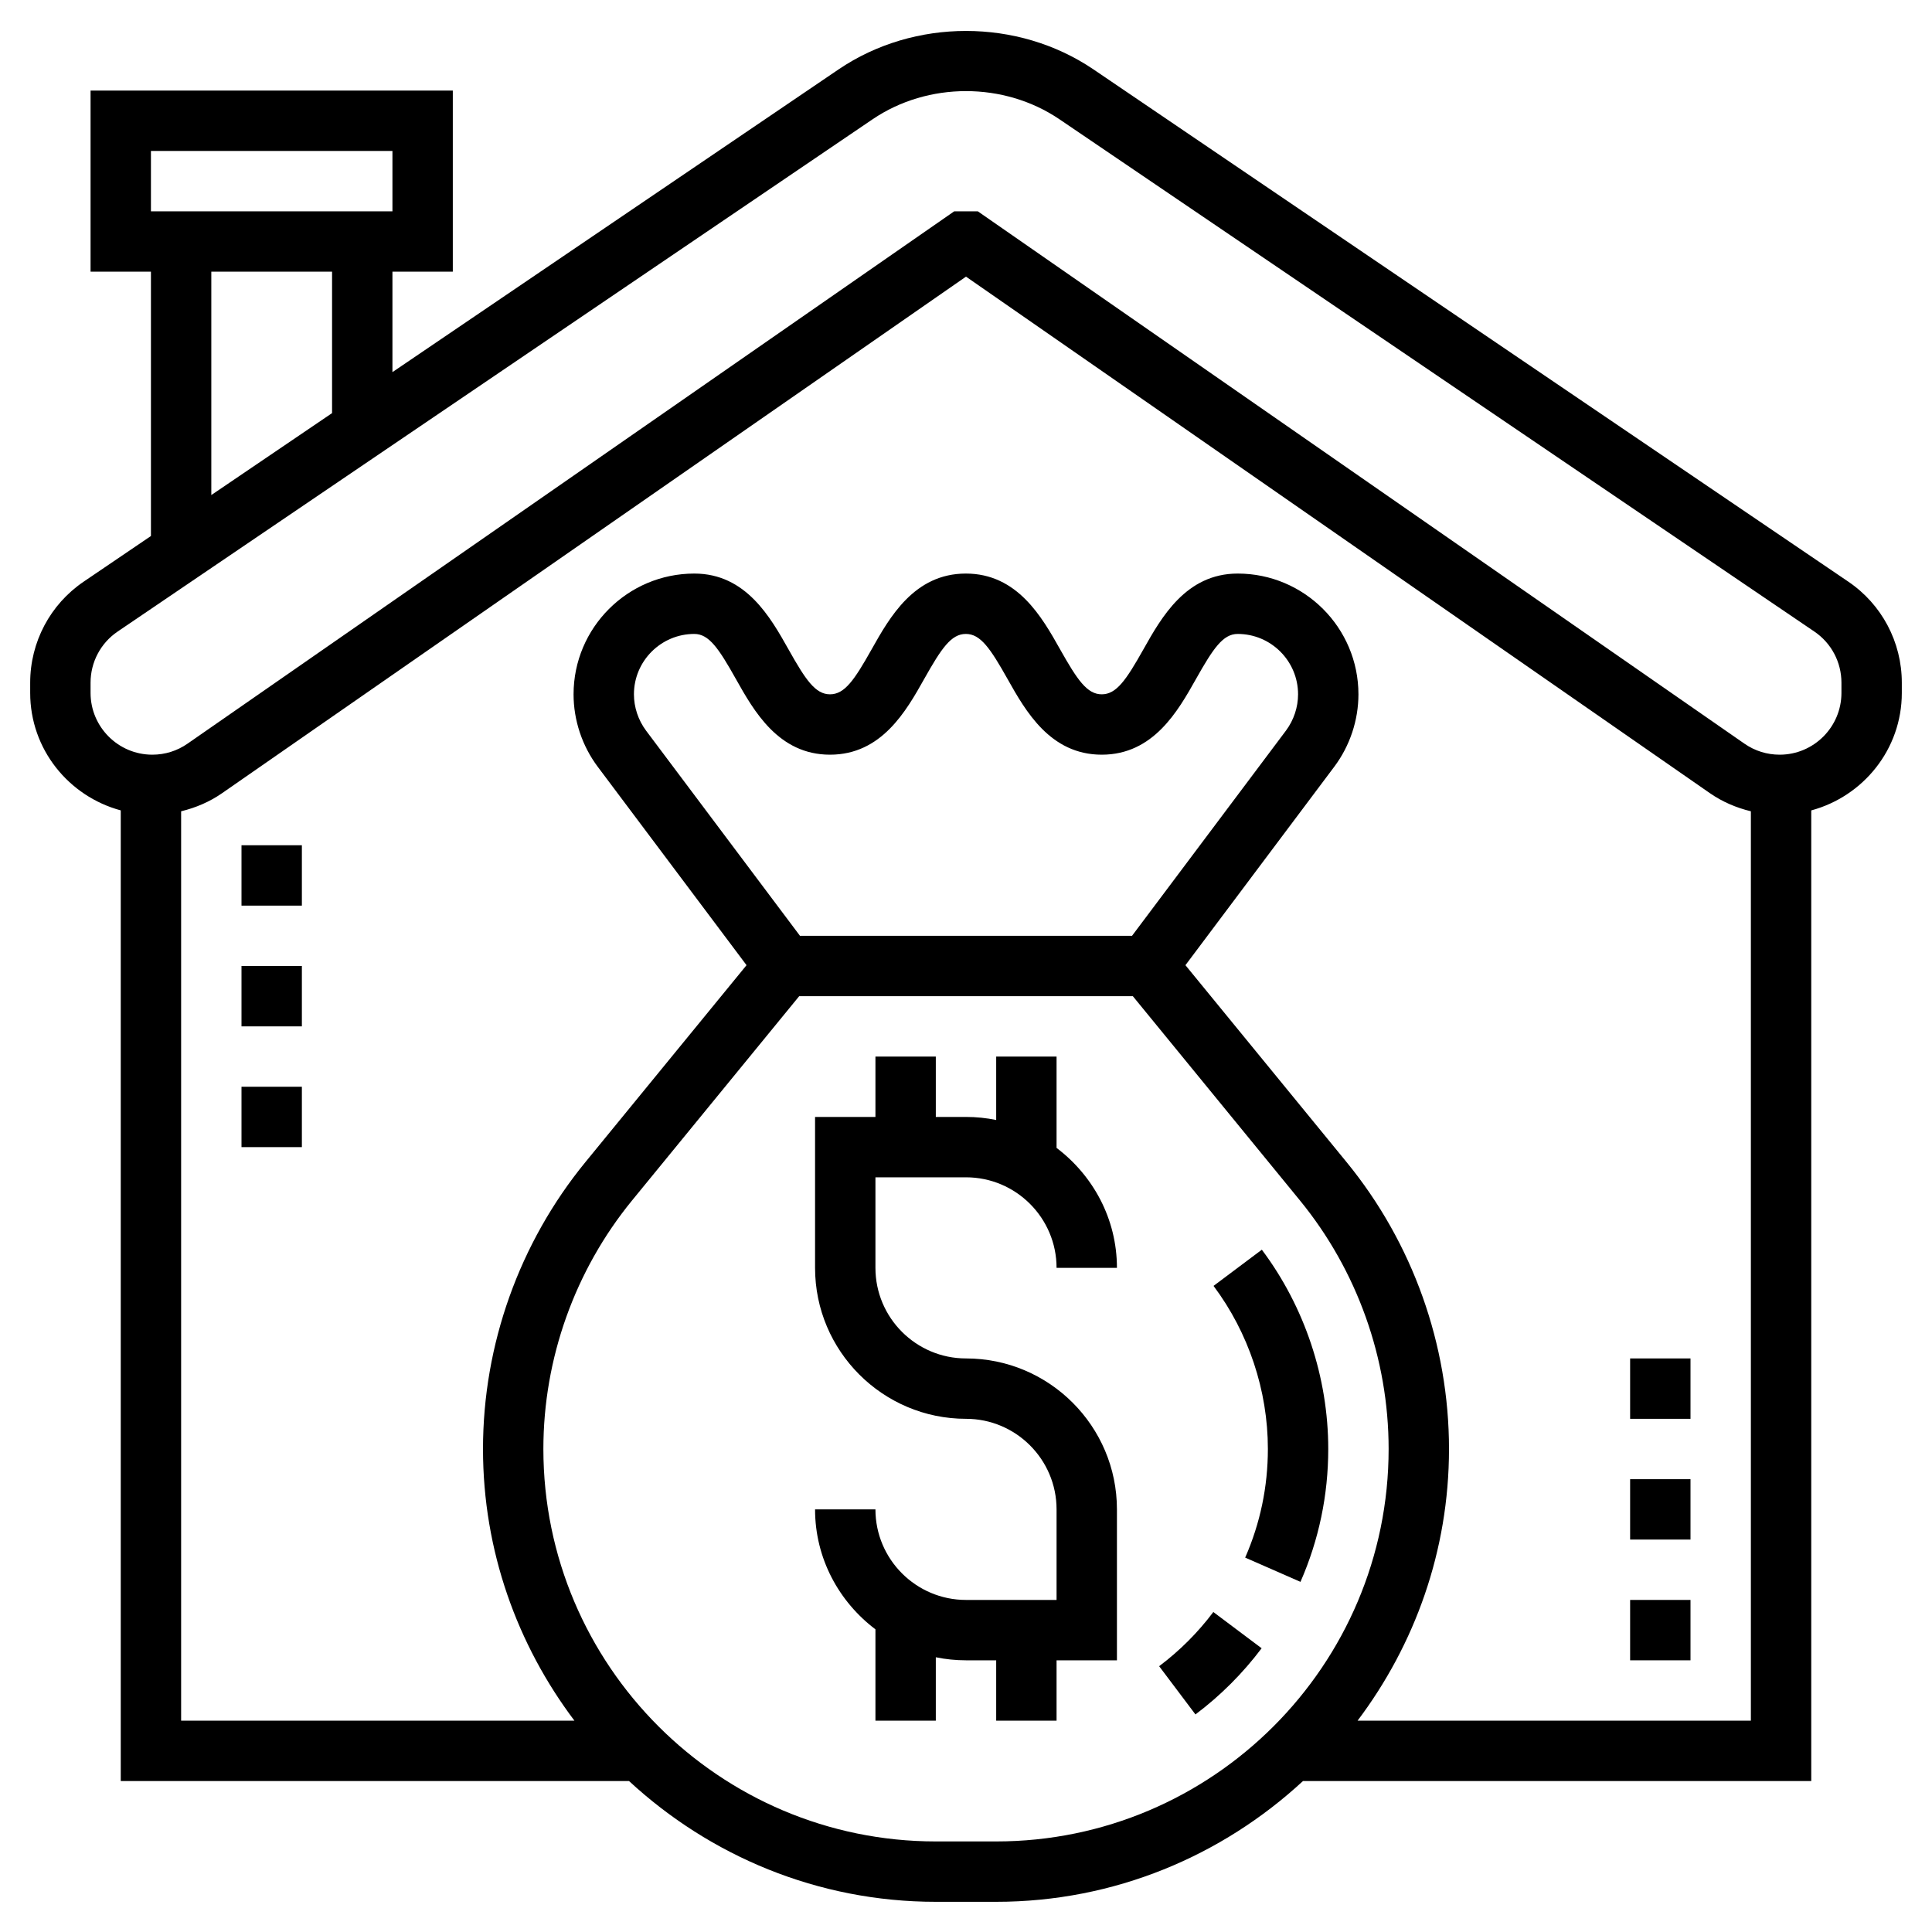 <svg id="Layer_5" enable-background="new 0 0 64 64" height="512" viewBox="0 0 64 64" width="512" xmlns="http://www.w3.org/2000/svg"><path d="m32 39c1.654 0 3 1.346 3 3h2c0-1.627-.793-3.061-2-3.974v-3.026h-2v2.101c-.323-.066-.658-.101-1-.101h-1v-2h-2v2h-2v5c0 2.757 2.243 5 5 5 1.654 0 3 1.346 3 3v3h-3c-1.654 0-3-1.346-3-3h-2c0 1.627.793 3.061 2 3.974v3.026h2v-2.101c.323.066.658.101 1 .101h1v2h2v-2h2v-5c0-2.757-2.243-5-5-5-1.654 0-3-1.346-3-3v-3z"/><path d="m38.398 55.195 1.203 1.598c.832-.626 1.569-1.364 2.192-2.192l-1.6-1.201c-.508.677-1.112 1.282-1.795 1.795z"/><path d="m41.8 41.398-1.6 1.199c1.16 1.549 1.8 3.467 1.8 5.4 0 1.251-.253 2.462-.752 3.601l1.832.803c.61-1.393.92-2.874.92-4.403 0-2.364-.781-4.708-2.2-6.6z"/><path d="m61.226 19.267-25.009-16.972c-2.502-1.693-5.932-1.694-8.434.001l-14.783 10.031v-3.327h2v-6h-12v6h2v8.756l-2.225 1.51c-1.112.753-1.775 2.005-1.775 3.348v.34c0 1.867 1.278 3.427 3 3.891v32.155h16.838c2.676 2.474 6.241 4 10.164 4h1.996c3.923 0 7.488-1.526 10.164-4h16.838v-32.154c1.722-.465 3-2.025 3-3.891v-.34c0-1.344-.663-2.596-1.774-3.348zm-56.226-14.267h8v2h-8zm2 4h4v4.685l-4 2.714zm25.998 52h-1.996c-7.169 0-13.002-5.833-13.002-13.002 0-2.993 1.044-5.917 2.939-8.233l5.535-6.765h11.053l5.535 6.766c1.894 2.315 2.938 5.239 2.938 8.232 0 7.169-5.833 13.002-13.002 13.002zm4.502-30h-11l-5.1-6.799c-.257-.346-.4-.771-.4-1.201 0-1.103.897-2 2-2 .485 0 .808.478 1.376 1.49.596 1.06 1.41 2.51 3.119 2.51 1.71 0 2.525-1.45 3.121-2.51.57-1.013.892-1.49 1.379-1.49s.81.478 1.38 1.49c.596 1.06 1.412 2.51 3.122 2.51 1.711 0 2.527-1.45 3.123-2.51.57-1.012.893-1.49 1.38-1.49 1.103 0 2 .897 2 2 0 .43-.143.855-.399 1.2zm7.471 26c1.892-2.511 3.029-5.622 3.029-9.002 0-3.454-1.204-6.827-3.391-9.499l-5.34-6.526 4.931-6.575c.516-.688.8-1.54.8-2.398 0-2.206-1.794-4-4-4-1.71 0-2.526 1.45-3.122 2.509-.57 1.013-.893 1.491-1.381 1.491-.487 0-.81-.478-1.38-1.49-.596-1.06-1.412-2.51-3.122-2.51s-2.525 1.45-3.121 2.51c-.57 1.013-.892 1.49-1.379 1.49-.485 0-.807-.477-1.375-1.489-.596-1.06-1.411-2.511-3.12-2.511-2.206 0-4 1.794-4 4 0 .858.284 1.71.8 2.399l4.93 6.574-5.339 6.525c-2.187 2.673-3.391 6.046-3.391 9.5 0 3.38 1.137 6.491 3.029 9.002h-13.029v-30.125c.481-.117.941-.311 1.354-.598l24.646-17.113 24.646 17.113c.414.287.873.481 1.354.598v30.125zm16.029-34.046c0 1.128-.918 2.046-2.046 2.046-.42 0-.823-.126-1.167-.365l-25.396-17.635h-.781l-25.398 17.635c-.343.239-.746.365-1.166.365-1.128 0-2.046-.918-2.046-2.046v-.34c0-.68.335-1.312.897-1.693l25.009-16.97c1.834-1.244 4.354-1.243 6.188-.001l25.01 16.972c.561.38.896 1.013.896 1.692z"/><path d="m54 53h2v2h-2z"/><path d="m54 49h2v2h-2z"/><path d="m54 45h2v2h-2z"/><path d="m8 28h2v2h-2z"/><path d="m8 32h2v2h-2z"/><path d="m8 36h2v2h-2z"/></svg>
